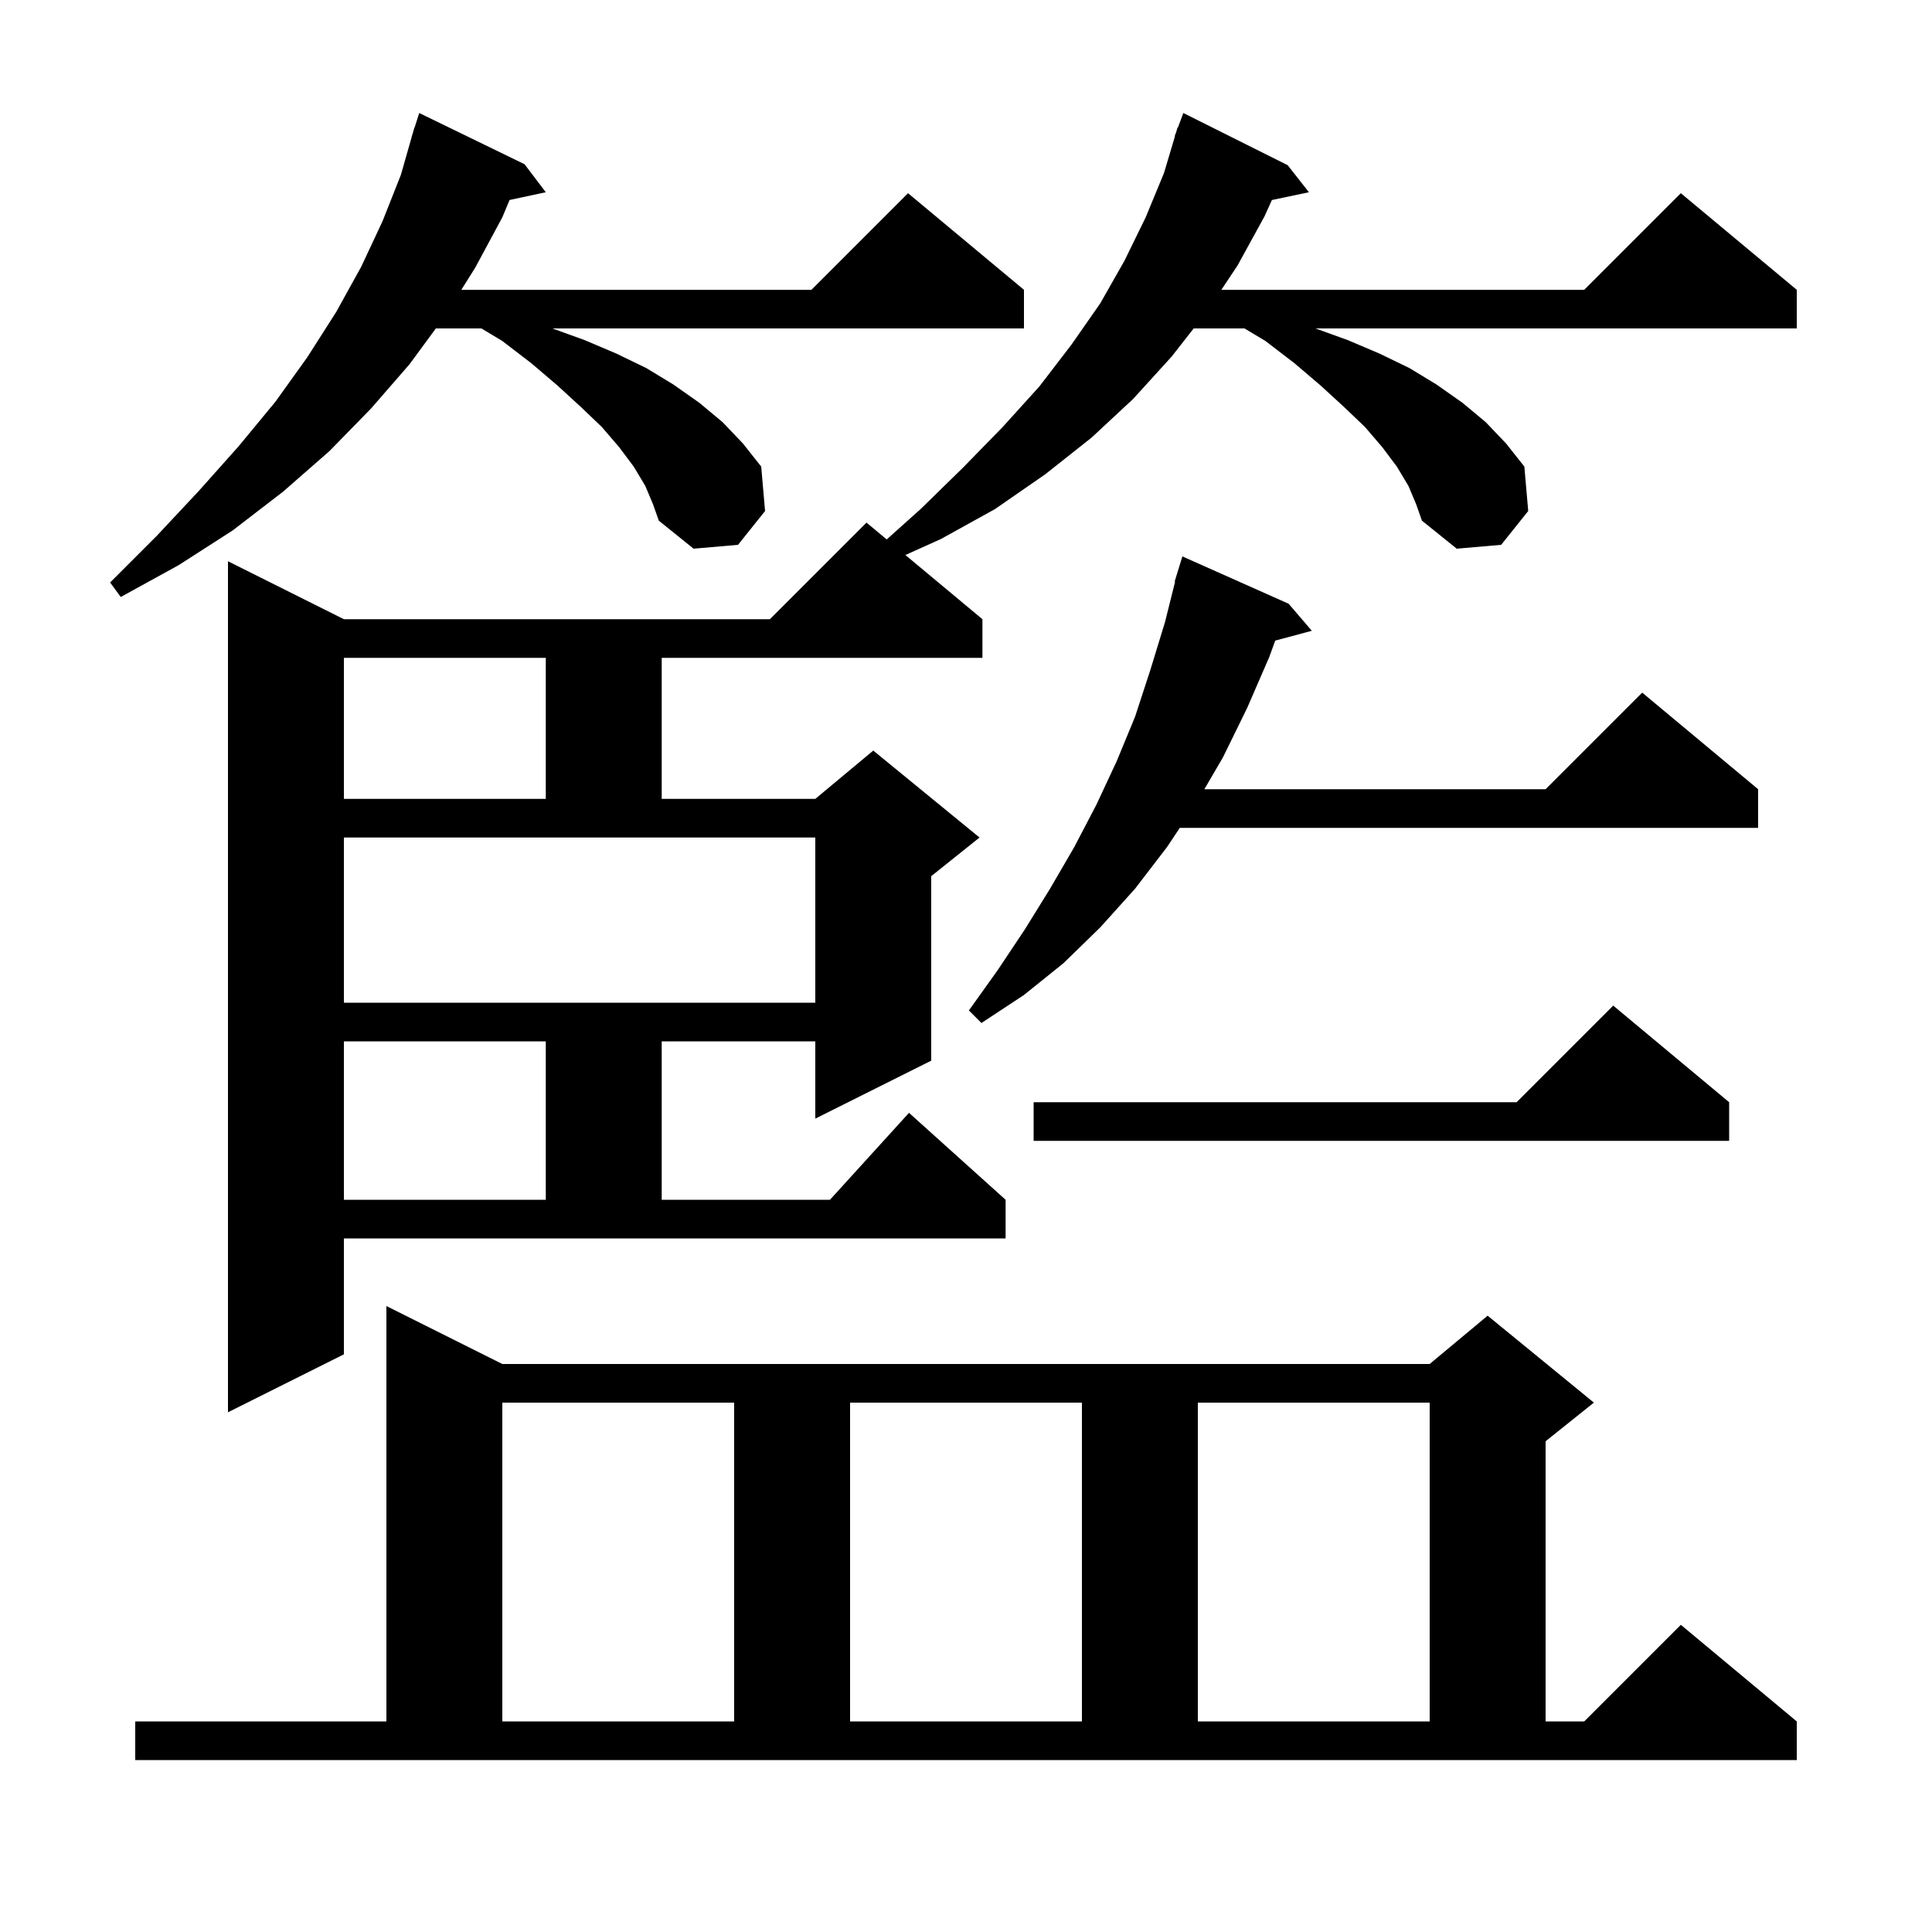 <svg xmlns="http://www.w3.org/2000/svg" xmlns:xlink="http://www.w3.org/1999/xlink" version="1.1" baseProfile="full" viewBox="0 0 200 200" width="200" height="200">
<g fill="black">
<path d="M 14.0 178.2 L 40.0 178.2 L 40.0 135.2 L 52.0 141.2 L 148.0 141.2 L 154.0 136.2 L 165.0 145.2 L 160.0 149.2 L 160.0 178.2 L 164.0 178.2 L 174.0 168.2 L 186.0 178.2 L 186.0 182.2 L 14.0 182.2 Z M 52.0 145.2 L 52.0 178.2 L 76.0 178.2 L 76.0 145.2 Z M 88.0 145.2 L 88.0 178.2 L 112.0 178.2 L 112.0 145.2 Z M 124.0 145.2 L 124.0 178.2 L 148.0 178.2 L 148.0 145.2 Z M 145.8 50.3 L 144.6 48.3 L 143.1 46.3 L 141.3 44.2 L 139.1 42.1 L 136.7 39.9 L 134.0 37.6 L 131.0 35.3 L 128.833 34.0 L 123.57 34.0 L 121.3 36.9 L 117.3 41.3 L 113.0 45.3 L 108.2 49.1 L 103.0 52.7 L 97.4 55.8 L 93.725 57.454 L 101.7 64.1 L 101.7 68.1 L 68.5 68.1 L 68.5 82.7 L 84.4 82.7 L 90.4 77.7 L 101.4 86.7 L 96.4 90.7 L 96.4 109.8 L 84.4 115.8 L 84.4 107.8 L 68.5 107.8 L 68.5 124.2 L 85.918 124.2 L 94.1 115.2 L 104.1 124.2 L 104.1 128.2 L 35.6 128.2 L 35.6 140.2 L 23.6 146.2 L 23.6 58.1 L 35.6 64.1 L 79.7 64.1 L 89.7 54.1 L 91.792 55.843 L 95.3 52.7 L 99.7 48.4 L 103.8 44.2 L 107.6 40.0 L 110.9 35.7 L 113.9 31.4 L 116.4 27.0 L 118.6 22.5 L 120.5 17.9 L 121.63 14.108 L 121.6 14.1 L 121.755 13.686 L 121.9 13.2 L 121.933 13.211 L 122.5 11.7 L 133.3 17.1 L 135.5 19.9 L 131.667 20.707 L 130.9 22.4 L 128.1 27.5 L 126.433 30.0 L 164.0 30.0 L 174.0 20.0 L 186.0 30.0 L 186.0 34.0 L 136.177 34.0 L 139.5 35.2 L 142.8 36.6 L 145.9 38.1 L 148.7 39.8 L 151.4 41.7 L 153.8 43.7 L 155.9 45.9 L 157.8 48.3 L 158.2 52.9 L 155.4 56.4 L 150.8 56.8 L 147.2 53.9 L 146.6 52.2 Z M 35.6 107.8 L 35.6 124.2 L 56.5 124.2 L 56.5 107.8 Z M 179.0 114.1 L 179.0 118.1 L 107.0 118.1 L 107.0 114.1 L 157.0 114.1 L 167.0 104.1 Z M 133.4 62.5 L 135.8 65.3 L 132.013 66.314 L 131.4 68.0 L 129.1 73.3 L 126.6 78.4 L 124.675 81.7 L 160.0 81.7 L 170.0 71.7 L 182.0 81.7 L 182.0 85.7 L 122.133 85.7 L 120.8 87.7 L 117.5 92.0 L 113.9 96.0 L 110.1 99.7 L 106.0 103.0 L 101.6 105.9 L 100.3 104.6 L 103.3 100.4 L 106.1 96.2 L 108.7 92.0 L 111.2 87.7 L 113.5 83.3 L 115.6 78.8 L 117.5 74.2 L 119.1 69.3 L 120.6 64.4 L 121.648 60.209 L 121.6 60.2 L 121.867 59.333 L 121.9 59.2 L 121.907 59.202 L 122.4 57.6 Z M 35.6 103.8 L 84.4 103.8 L 84.4 86.7 L 35.6 86.7 Z M 35.6 68.1 L 35.6 82.7 L 56.5 82.7 L 56.5 68.1 Z M 66.8 50.3 L 65.6 48.3 L 64.1 46.3 L 62.3 44.2 L 60.1 42.1 L 57.7 39.9 L 55.0 37.6 L 52.0 35.3 L 49.833 34.0 L 45.118 34.0 L 42.4 37.7 L 38.4 42.3 L 34.1 46.7 L 29.3 50.9 L 24.1 54.9 L 18.5 58.5 L 12.5 61.8 L 11.4 60.3 L 16.2 55.5 L 20.6 50.8 L 24.7 46.2 L 28.5 41.6 L 31.8 37.0 L 34.8 32.3 L 37.4 27.6 L 39.6 22.9 L 41.5 18.1 L 42.613 14.203 L 42.6 14.2 L 42.733 13.783 L 42.9 13.2 L 42.918 13.206 L 43.4 11.7 L 54.3 17.0 L 56.5 19.9 L 52.751 20.703 L 52.0 22.5 L 49.2 27.7 L 47.757 30.0 L 84.0 30.0 L 94.0 20.0 L 106.0 30.0 L 106.0 34.0 L 57.177 34.0 L 60.5 35.2 L 63.8 36.6 L 66.9 38.1 L 69.7 39.8 L 72.4 41.7 L 74.8 43.7 L 76.9 45.9 L 78.8 48.3 L 79.2 52.9 L 76.4 56.4 L 71.8 56.8 L 68.2 53.9 L 67.6 52.2 Z " />
</g>
</svg>
